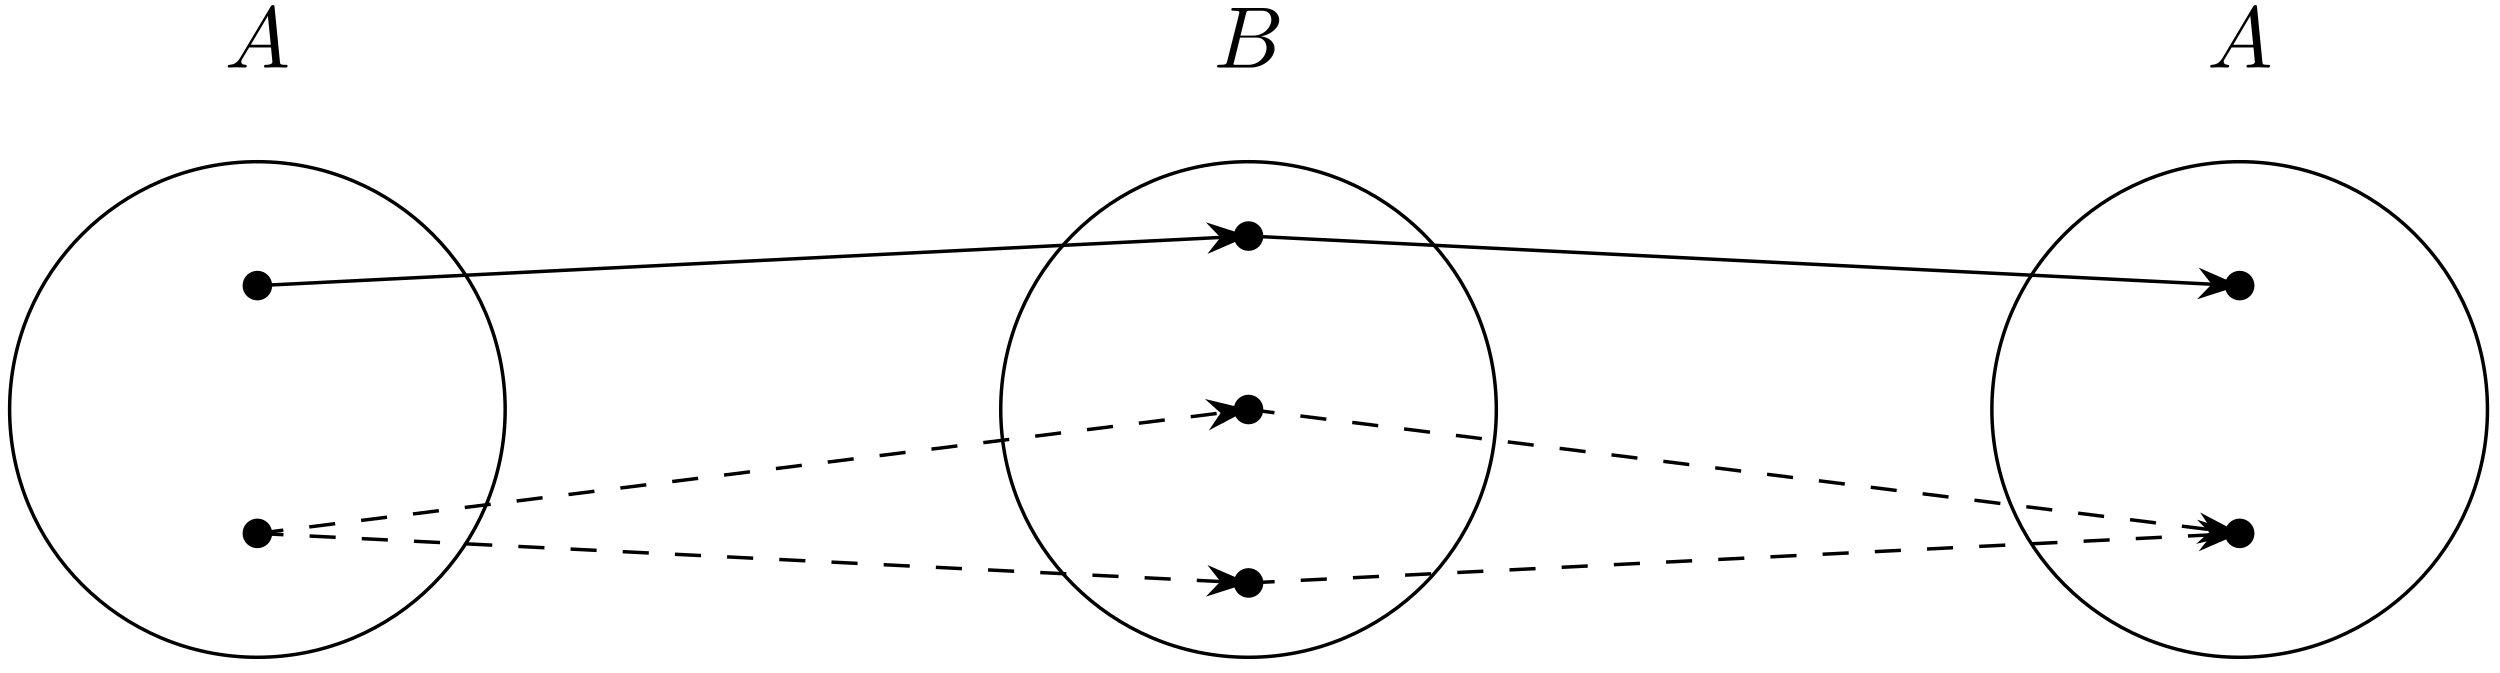<?xml version="1.0" encoding="UTF-8"?>
<svg xmlns="http://www.w3.org/2000/svg" xmlns:xlink="http://www.w3.org/1999/xlink" width="286pt" height="77pt" viewBox="0 0 286 77" version="1.1">
<defs>
<g>
<symbol overflow="visible" id="glyph0-0">
<path style="stroke:none;" d=""/>
</symbol>
<symbol overflow="visible" id="glyph0-1">
<path style="stroke:none;" d="M 1.781 -1.141 C 1.391 -0.484 1 -0.344 0.562 -0.312 C 0.438 -0.297 0.344 -0.297 0.344 -0.109 C 0.344 -0.047 0.406 0 0.484 0 C 0.75 0 1.062 -0.031 1.328 -0.031 C 1.672 -0.031 2.016 0 2.328 0 C 2.391 0 2.516 0 2.516 -0.188 C 2.516 -0.297 2.438 -0.312 2.359 -0.312 C 2.141 -0.328 1.891 -0.406 1.891 -0.656 C 1.891 -0.781 1.953 -0.891 2.031 -1.031 L 2.797 -2.297 L 5.297 -2.297 C 5.312 -2.094 5.453 -0.734 5.453 -0.641 C 5.453 -0.344 4.938 -0.312 4.734 -0.312 C 4.594 -0.312 4.5 -0.312 4.5 -0.109 C 4.5 0 4.609 0 4.641 0 C 5.047 0 5.469 -0.031 5.875 -0.031 C 6.125 -0.031 6.766 0 7.016 0 C 7.062 0 7.188 0 7.188 -0.203 C 7.188 -0.312 7.094 -0.312 6.953 -0.312 C 6.344 -0.312 6.344 -0.375 6.312 -0.672 L 5.703 -6.891 C 5.688 -7.094 5.688 -7.141 5.516 -7.141 C 5.359 -7.141 5.312 -7.062 5.25 -6.969 Z M 2.984 -2.609 L 4.938 -5.906 L 5.266 -2.609 Z M 2.984 -2.609 "/>
</symbol>
<symbol overflow="visible" id="glyph0-2">
<path style="stroke:none;" d="M 1.594 -0.781 C 1.5 -0.391 1.469 -0.312 0.688 -0.312 C 0.516 -0.312 0.422 -0.312 0.422 -0.109 C 0.422 0 0.516 0 0.688 0 L 4.25 0 C 5.828 0 7 -1.172 7 -2.156 C 7 -2.875 6.422 -3.453 5.453 -3.562 C 6.484 -3.75 7.531 -4.484 7.531 -5.438 C 7.531 -6.172 6.875 -6.812 5.688 -6.812 L 2.328 -6.812 C 2.141 -6.812 2.047 -6.812 2.047 -6.609 C 2.047 -6.5 2.141 -6.5 2.328 -6.5 C 2.344 -6.5 2.531 -6.5 2.703 -6.484 C 2.875 -6.453 2.969 -6.453 2.969 -6.312 C 2.969 -6.281 2.953 -6.25 2.938 -6.125 Z M 3.094 -3.656 L 3.719 -6.125 C 3.812 -6.469 3.828 -6.5 4.25 -6.5 L 5.547 -6.5 C 6.422 -6.5 6.625 -5.906 6.625 -5.469 C 6.625 -4.594 5.766 -3.656 4.562 -3.656 Z M 2.656 -0.312 C 2.516 -0.312 2.5 -0.312 2.438 -0.312 C 2.328 -0.328 2.297 -0.344 2.297 -0.422 C 2.297 -0.453 2.297 -0.469 2.359 -0.641 L 3.047 -3.422 L 4.922 -3.422 C 5.875 -3.422 6.078 -2.688 6.078 -2.266 C 6.078 -1.281 5.188 -0.312 4 -0.312 Z M 2.656 -0.312 "/>
</symbol>
</g>
</defs>
<g id="surface1">
<path style="fill:none;stroke-width:0.399;stroke-linecap:butt;stroke-linejoin:miter;stroke:rgb(0%,0%,0%);stroke-opacity:1;stroke-miterlimit:10;" d="M 28.346 56.694 C 28.346 72.35 15.655 85.041 0 85.041 C -15.655 85.041 -28.345 72.35 -28.345 56.694 C -28.345 41.039 -15.655 28.347 0 28.347 C 15.655 28.347 28.346 41.039 28.346 56.694 Z M 28.346 56.694 " transform="matrix(1,0,0,-1,29.445,103.54)"/>
<g style="fill:rgb(0%,0%,0%);fill-opacity:1;">
  <use xlink:href="#glyph0-1" x="25.709" y="7.727"/>
</g>
<path style="fill-rule:nonzero;fill:rgb(0%,0%,0%);fill-opacity:1;stroke-width:0.399;stroke-linecap:butt;stroke-linejoin:miter;stroke:rgb(0%,0%,0%);stroke-opacity:1;stroke-miterlimit:10;" d="M 1.492 70.866 C 1.492 71.694 0.825 72.362 0 72.362 C -0.824 72.362 -1.496 71.694 -1.496 70.866 C -1.496 70.042 -0.824 69.374 0 69.374 C 0.825 69.374 1.492 70.042 1.492 70.866 Z M 1.492 70.866 " transform="matrix(1,0,0,-1,29.445,103.54)"/>
<path style="fill-rule:nonzero;fill:rgb(0%,0%,0%);fill-opacity:1;stroke-width:0.399;stroke-linecap:butt;stroke-linejoin:miter;stroke:rgb(0%,0%,0%);stroke-opacity:1;stroke-miterlimit:10;" d="M 1.492 42.519 C 1.492 43.347 0.825 44.015 0 44.015 C -0.824 44.015 -1.496 43.347 -1.496 42.519 C -1.496 41.695 -0.824 41.027 0 41.027 C 0.825 41.027 1.492 41.695 1.492 42.519 Z M 1.492 42.519 " transform="matrix(1,0,0,-1,29.445,103.54)"/>
<g style="fill:rgb(0%,0%,0%);fill-opacity:1;">
  <use xlink:href="#glyph0-2" x="138.813" y="7.727"/>
</g>
<path style="fill:none;stroke-width:0.399;stroke-linecap:butt;stroke-linejoin:miter;stroke:rgb(0%,0%,0%);stroke-opacity:1;stroke-miterlimit:10;" d="M 141.735 56.694 C 141.735 72.35 129.045 85.041 113.386 85.041 C 97.731 85.041 85.04 72.35 85.04 56.694 C 85.04 41.039 97.731 28.347 113.386 28.347 C 129.045 28.347 141.735 41.039 141.735 56.694 Z M 141.735 56.694 " transform="matrix(1,0,0,-1,29.445,103.54)"/>
<path style="fill-rule:nonzero;fill:rgb(0%,0%,0%);fill-opacity:1;stroke-width:0.399;stroke-linecap:butt;stroke-linejoin:miter;stroke:rgb(0%,0%,0%);stroke-opacity:1;stroke-miterlimit:10;" d="M 114.882 76.537 C 114.882 77.362 114.214 78.03 113.386 78.03 C 112.562 78.03 111.894 77.362 111.894 76.537 C 111.894 75.709 112.562 75.041 113.386 75.041 C 114.214 75.041 114.882 75.709 114.882 76.537 Z M 114.882 76.537 " transform="matrix(1,0,0,-1,29.445,103.54)"/>
<path style="fill-rule:nonzero;fill:rgb(0%,0%,0%);fill-opacity:1;stroke-width:0.399;stroke-linecap:butt;stroke-linejoin:miter;stroke:rgb(0%,0%,0%);stroke-opacity:1;stroke-miterlimit:10;" d="M 114.882 56.694 C 114.882 57.518 114.214 58.186 113.386 58.186 C 112.562 58.186 111.894 57.518 111.894 56.694 C 111.894 55.87 112.562 55.198 113.386 55.198 C 114.214 55.198 114.882 55.87 114.882 56.694 Z M 114.882 56.694 " transform="matrix(1,0,0,-1,29.445,103.54)"/>
<path style="fill-rule:nonzero;fill:rgb(0%,0%,0%);fill-opacity:1;stroke-width:0.399;stroke-linecap:butt;stroke-linejoin:miter;stroke:rgb(0%,0%,0%);stroke-opacity:1;stroke-miterlimit:10;" d="M 114.882 36.851 C 114.882 37.675 114.214 38.347 113.386 38.347 C 112.562 38.347 111.894 37.675 111.894 36.851 C 111.894 36.027 112.562 35.355 113.386 35.355 C 114.214 35.355 114.882 36.027 114.882 36.851 Z M 114.882 36.851 " transform="matrix(1,0,0,-1,29.445,103.54)"/>
<path style="fill:none;stroke-width:0.399;stroke-linecap:butt;stroke-linejoin:miter;stroke:rgb(0%,0%,0%);stroke-opacity:1;stroke-miterlimit:10;" d="M 255.121 56.694 C 255.121 72.35 242.43 85.041 226.775 85.041 C 211.12 85.041 198.426 72.35 198.426 56.694 C 198.426 41.039 211.12 28.347 226.775 28.347 C 242.43 28.347 255.121 41.039 255.121 56.694 Z M 255.121 56.694 " transform="matrix(1,0,0,-1,29.445,103.54)"/>
<g style="fill:rgb(0%,0%,0%);fill-opacity:1;">
  <use xlink:href="#glyph0-1" x="252.501" y="7.727"/>
</g>
<path style="fill-rule:nonzero;fill:rgb(0%,0%,0%);fill-opacity:1;stroke-width:0.399;stroke-linecap:butt;stroke-linejoin:miter;stroke:rgb(0%,0%,0%);stroke-opacity:1;stroke-miterlimit:10;" d="M 228.267 70.866 C 228.267 71.694 227.599 72.362 226.775 72.362 C 225.951 72.362 225.279 71.694 225.279 70.866 C 225.279 70.042 225.951 69.374 226.775 69.374 C 227.599 69.374 228.267 70.042 228.267 70.866 Z M 228.267 70.866 " transform="matrix(1,0,0,-1,29.445,103.54)"/>
<path style="fill-rule:nonzero;fill:rgb(0%,0%,0%);fill-opacity:1;stroke-width:0.399;stroke-linecap:butt;stroke-linejoin:miter;stroke:rgb(0%,0%,0%);stroke-opacity:1;stroke-miterlimit:10;" d="M 228.267 42.519 C 228.267 43.347 227.599 44.015 226.775 44.015 C 225.951 44.015 225.279 43.347 225.279 42.519 C 225.279 41.695 225.951 41.027 226.775 41.027 C 227.599 41.027 228.267 41.695 228.267 42.519 Z M 228.267 42.519 " transform="matrix(1,0,0,-1,29.445,103.54)"/>
<path style="fill:none;stroke-width:0.399;stroke-linecap:butt;stroke-linejoin:miter;stroke:rgb(0%,0%,0%);stroke-opacity:1;stroke-miterlimit:10;" d="M 0 70.866 L 110.328 76.385 " transform="matrix(1,0,0,-1,29.445,103.54)"/>
<path style="fill-rule:nonzero;fill:rgb(0%,0%,0%);fill-opacity:1;stroke-width:0.399;stroke-linecap:butt;stroke-linejoin:miter;stroke:rgb(0%,0%,0%);stroke-opacity:1;stroke-miterlimit:10;" d="M 4.214 -0.002 L 0.644 1.346 L 1.816 0.001 L 0.642 -1.345 Z M 4.214 -0.002 " transform="matrix(0.999,-0.05,-0.05,-0.999,138.065,27.24)"/>
<path style="fill:none;stroke-width:0.399;stroke-linecap:butt;stroke-linejoin:miter;stroke:rgb(0%,0%,0%);stroke-opacity:1;stroke-miterlimit:10;" d="M 113.386 76.537 L 223.713 71.018 " transform="matrix(1,0,0,-1,29.445,103.54)"/>
<path style="fill-rule:nonzero;fill:rgb(0%,0%,0%);fill-opacity:1;stroke-width:0.399;stroke-linecap:butt;stroke-linejoin:miter;stroke:rgb(0%,0%,0%);stroke-opacity:1;stroke-miterlimit:10;" d="M 4.216 0.002 L 0.644 1.345 L 1.818 -0.001 L 0.642 -1.346 Z M 4.216 0.002 " transform="matrix(0.999,0.05,0.05,-0.999,251.461,32.432)"/>
<path style="fill:none;stroke-width:0.399;stroke-linecap:butt;stroke-linejoin:miter;stroke:rgb(0%,0%,0%);stroke-opacity:1;stroke-dasharray:2.989,2.989;stroke-miterlimit:10;" d="M 0 42.519 L 110.347 56.315 " transform="matrix(1,0,0,-1,29.445,103.54)"/>
<path style="fill-rule:nonzero;fill:rgb(0%,0%,0%);fill-opacity:1;stroke-width:0.399;stroke-linecap:butt;stroke-linejoin:miter;stroke:rgb(0%,0%,0%);stroke-opacity:1;stroke-miterlimit:10;" d="M 4.214 0.001 L 0.642 1.345 L 1.817 0.001 L 0.645 -1.344 Z M 4.214 0.001 " transform="matrix(0.992,-0.124,-0.124,-0.992,138.096,47.438)"/>
<path style="fill:none;stroke-width:0.399;stroke-linecap:butt;stroke-linejoin:miter;stroke:rgb(0%,0%,0%);stroke-opacity:1;stroke-dasharray:2.989,2.989;stroke-miterlimit:10;" d="M 113.386 56.694 L 223.732 42.902 " transform="matrix(1,0,0,-1,29.445,103.54)"/>
<path style="fill-rule:nonzero;fill:rgb(0%,0%,0%);fill-opacity:1;stroke-width:0.399;stroke-linecap:butt;stroke-linejoin:miter;stroke:rgb(0%,0%,0%);stroke-opacity:1;stroke-miterlimit:10;" d="M 4.216 -0.001 L 0.643 1.347 L 1.819 -0.002 L 0.645 -1.345 Z M 4.216 -0.001 " transform="matrix(0.992,0.124,0.124,-0.992,251.492,60.425)"/>
<path style="fill:none;stroke-width:0.399;stroke-linecap:butt;stroke-linejoin:miter;stroke:rgb(0%,0%,0%);stroke-opacity:1;stroke-dasharray:2.989,2.989;stroke-miterlimit:10;" d="M 0 42.519 L 110.328 37.003 " transform="matrix(1,0,0,-1,29.445,103.54)"/>
<path style="fill-rule:nonzero;fill:rgb(0%,0%,0%);fill-opacity:1;stroke-width:0.399;stroke-linecap:butt;stroke-linejoin:miter;stroke:rgb(0%,0%,0%);stroke-opacity:1;stroke-miterlimit:10;" d="M 4.214 -0.001 L 0.642 1.346 L 1.816 0.001 L 0.644 -1.345 Z M 4.214 -0.001 " transform="matrix(0.999,0.05,0.05,-0.999,138.065,66.449)"/>
<path style="fill:none;stroke-width:0.399;stroke-linecap:butt;stroke-linejoin:miter;stroke:rgb(0%,0%,0%);stroke-opacity:1;stroke-dasharray:2.989,2.989;stroke-miterlimit:10;" d="M 113.386 36.851 L 223.713 42.367 " transform="matrix(1,0,0,-1,29.445,103.54)"/>
<path style="fill-rule:nonzero;fill:rgb(0%,0%,0%);fill-opacity:1;stroke-width:0.399;stroke-linecap:butt;stroke-linejoin:miter;stroke:rgb(0%,0%,0%);stroke-opacity:1;stroke-miterlimit:10;" d="M 4.216 -0 L 0.642 1.344 L 1.818 -0.002 L 0.644 -1.347 Z M 4.216 -0 " transform="matrix(0.999,-0.05,-0.05,-0.999,251.461,61.257)"/>
</g>
</svg>
